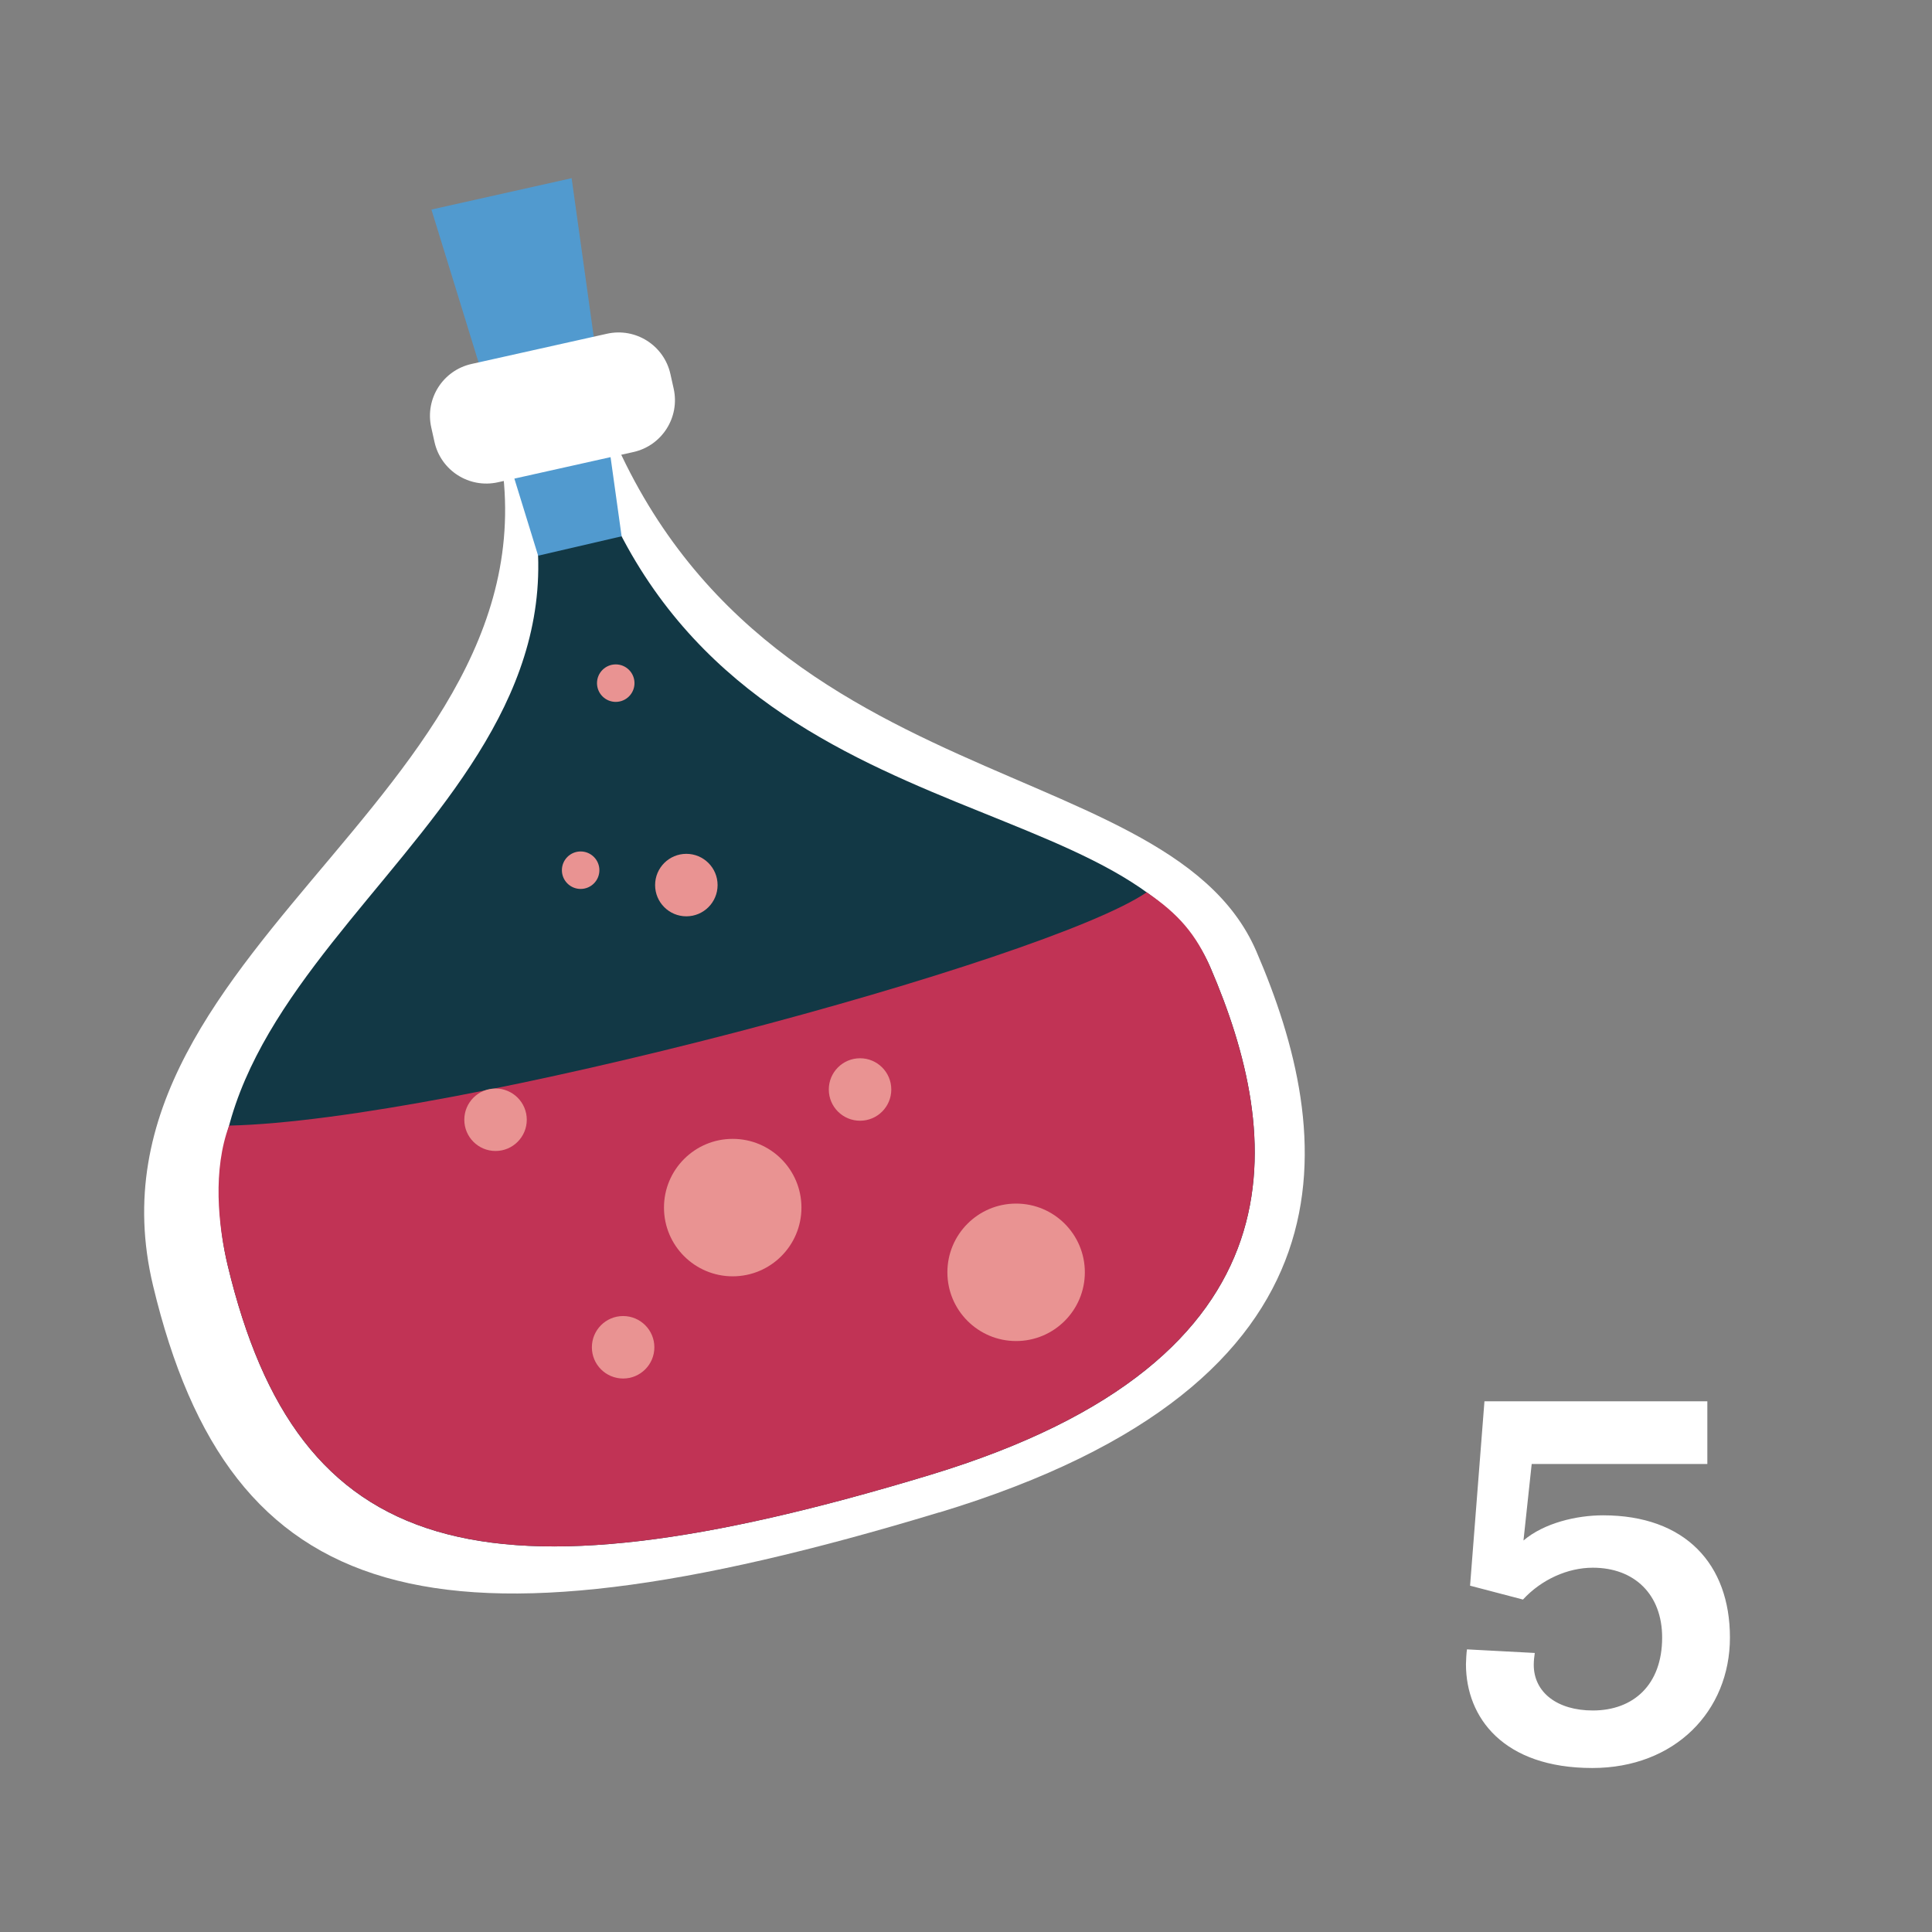<svg viewBox="0 0 158 158" fill="none" xmlns="http://www.w3.org/2000/svg">
<rect x="0" y="0" width="158" height="158" fill="#808080" stroke="none"/>
<rect width="158" height="158"/>
<path d="M130.219 144.588C136.981 144.588 141.475 139.926 141.475 133.92C141.475 127.914 137.821 123.924 131.101 123.924C128.917 123.924 126.271 124.554 124.591 125.982L125.263 119.724H139.627V114.6H121.399L120.223 129.678L124.549 130.812C126.061 129.174 128.203 128.208 130.261 128.208C133.663 128.208 135.931 130.392 135.931 133.92C135.931 137.784 133.579 139.884 130.261 139.884C127.363 139.884 125.431 138.414 125.431 136.146C125.431 135.852 125.473 135.432 125.515 135.18L119.971 134.886C119.929 135.096 119.887 135.852 119.887 136.104C119.887 140.472 122.953 144.588 130.219 144.588Z" fill="white"/>
<path d="M76.813 123.681C35.457 136.22 18.82 131.509 12.515 105.133C5.709 76.663 49.232 63.767 40.025 33.396L47.597 28.501C58 65.995 95.238 60.435 102.739 77.787C109.197 92.738 111.977 113.033 76.813 123.691V123.681Z" fill="white"/>
<path d="M76.077 120.615C39.238 131.784 24.369 127.441 18.626 103.508C12.423 77.685 51.194 66.199 42.835 38.638L47.341 34.908C56.794 68.927 92.223 63.389 98.998 79.146C104.833 92.717 107.398 111.122 76.077 120.615Z" fill="#123845"/>
<path d="M76.077 120.615C107.398 111.121 104.833 92.717 98.998 79.146C97.823 76.417 96.382 74.742 93.776 72.974C85.581 78.574 37.02 91.644 18.738 92.052C17.399 95.66 17.818 100.126 18.626 103.508C24.369 127.431 39.237 131.784 76.077 120.615Z" fill="#C13355"/>
<path d="M50.836 43.86L44.009 45.444L35.282 17.137L46.748 14.572L50.836 43.86Z" fill="#519ACF"/>
<path d="M49.641 27.293L38.56 29.766C36.219 30.288 34.745 32.61 35.267 34.951L35.534 36.148C36.057 38.489 38.378 39.963 40.719 39.441L51.8 36.968C54.141 36.445 55.615 34.124 55.093 31.783L54.826 30.586C54.303 28.245 51.982 26.771 49.641 27.293Z" fill="white"/>
<path d="M40.526 94.128C41.936 94.128 43.08 92.984 43.08 91.573C43.08 90.162 41.936 89.019 40.526 89.019C39.114 89.019 37.971 90.162 37.971 91.573C37.971 92.984 39.114 94.128 40.526 94.128Z" fill="#E99392"/>
<path d="M56.13 74.937C57.541 74.937 58.685 73.793 58.685 72.382C58.685 70.971 57.541 69.827 56.13 69.827C54.719 69.827 53.575 70.971 53.575 72.382C53.575 73.793 54.719 74.937 56.13 74.937Z" fill="#E99392"/>
<path d="M47.485 72.698C48.332 72.698 49.018 72.012 49.018 71.166C49.018 70.319 48.332 69.633 47.485 69.633C46.638 69.633 45.952 70.319 45.952 71.166C45.952 72.012 46.638 72.698 47.485 72.698Z" fill="#E99392"/>
<path d="M50.356 57.401C51.203 57.401 51.889 56.714 51.889 55.868C51.889 55.021 51.203 54.335 50.356 54.335C49.51 54.335 48.823 55.021 48.823 55.868C48.823 56.714 49.51 57.401 50.356 57.401Z" fill="#E99392"/>
<path d="M70.335 91.654C71.746 91.654 72.89 90.511 72.89 89.1C72.89 87.689 71.746 86.545 70.335 86.545C68.924 86.545 67.78 87.689 67.78 89.1C67.78 90.511 68.924 91.654 70.335 91.654Z" fill="#E99392"/>
<path d="M50.959 112.736C52.37 112.736 53.514 111.593 53.514 110.182C53.514 108.771 52.37 107.627 50.959 107.627C49.548 107.627 48.404 108.771 48.404 110.182C48.404 111.593 49.548 112.736 50.959 112.736Z" fill="#E99392"/>
<path d="M59.921 104.378C63.025 104.378 65.542 101.861 65.542 98.757C65.542 95.653 63.025 93.137 59.921 93.137C56.817 93.137 54.301 95.653 54.301 98.757C54.301 101.861 56.817 104.378 59.921 104.378Z" fill="#E99392"/>
<path d="M83.098 109.671C86.202 109.671 88.719 107.154 88.719 104.05C88.719 100.946 86.202 98.43 83.098 98.43C79.994 98.43 77.478 100.946 77.478 104.05C77.478 107.154 79.994 109.671 83.098 109.671Z" fill="#E99392"/>
</svg>
